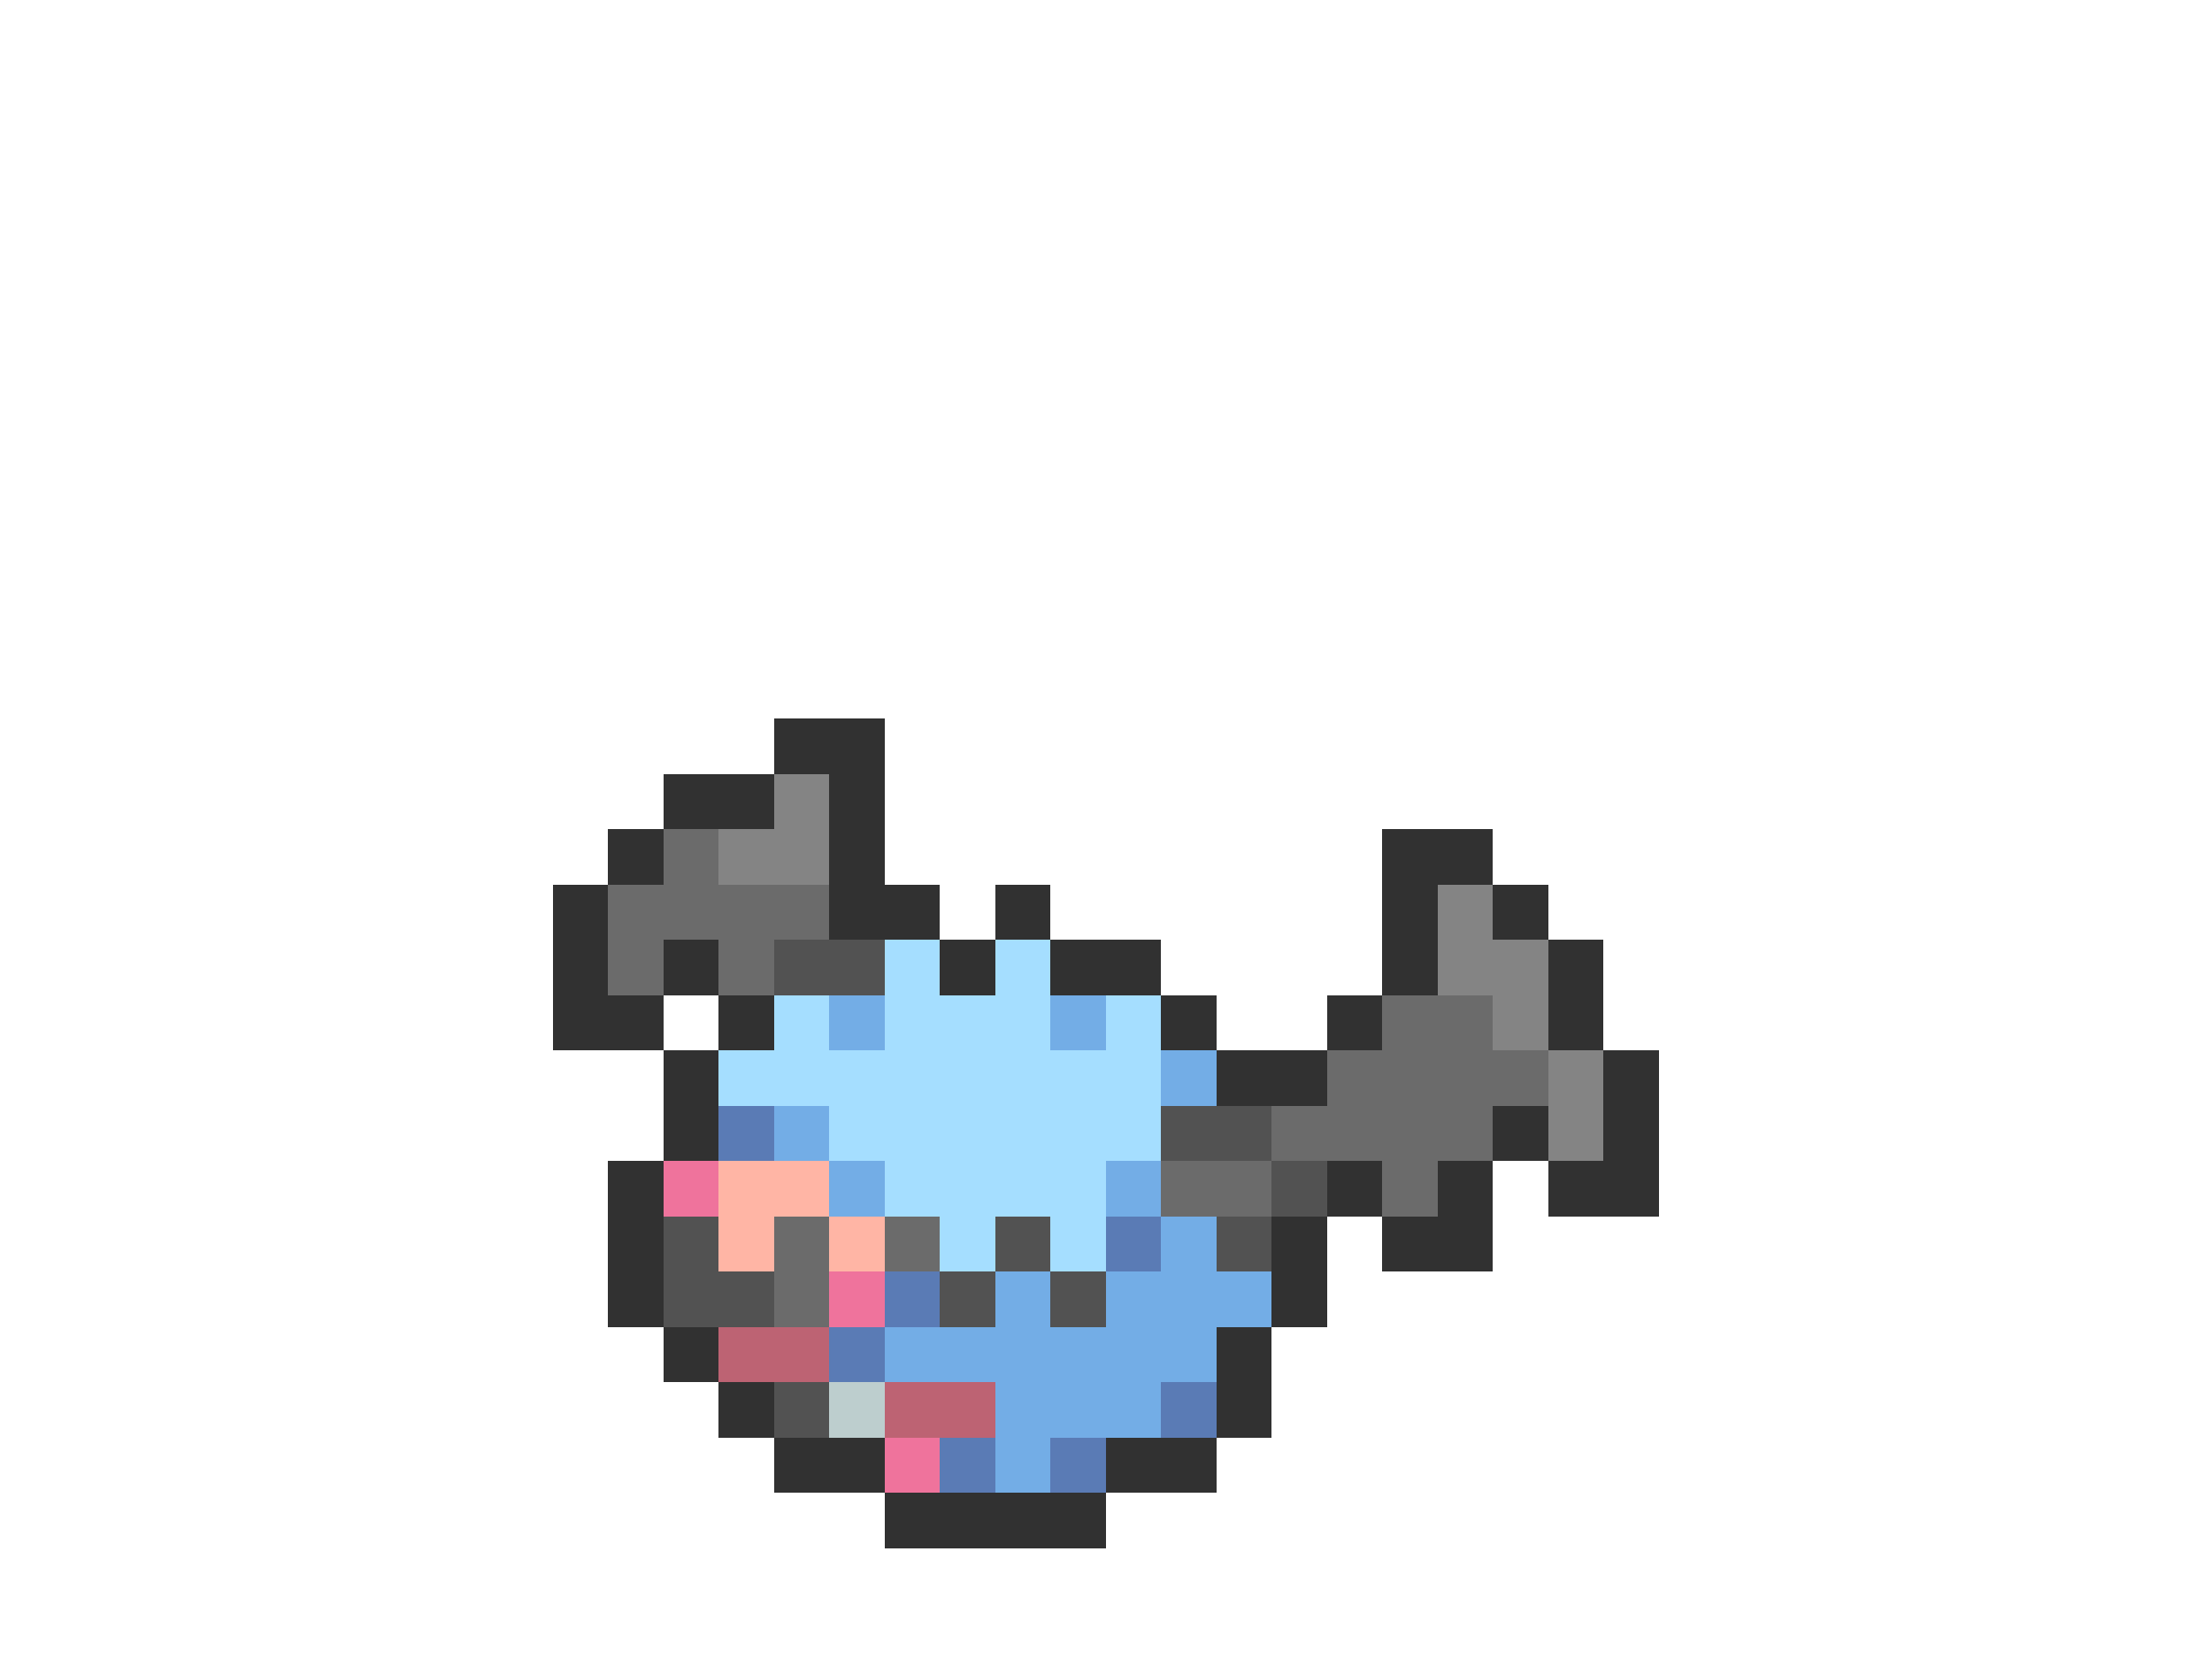 <svg xmlns="http://www.w3.org/2000/svg" viewBox="0 -0.5 40 30" shape-rendering="crispEdges">
<path stroke="#313131" d="M14 13h2M12 14h2M15 14h1M11 15h1M15 15h1M25 15h2M10 16h1M15 16h2M18 16h1M25 16h1M27 16h1M10 17h1M12 17h1M17 17h1M19 17h2M25 17h1M28 17h1M10 18h2M13 18h1M21 18h1M24 18h1M28 18h1M12 19h1M22 19h2M29 19h1M12 20h1M27 20h1M29 20h1M11 21h1M24 21h1M26 21h1M28 21h2M11 22h1M23 22h1M25 22h2M11 23h1M23 23h1M12 24h1M22 24h1M13 25h1M22 25h1M14 26h2M20 26h2M16 27h4" />
<path stroke="#848484" d="M14 14h1M13 15h2M26 16h1M26 17h2M27 18h1M28 19h1M28 20h1" />
<path stroke="#6b6b6b" d="M12 15h1M11 16h4M11 17h1M13 17h1M25 18h2M24 19h4M23 20h4M21 21h2M25 21h1M14 22h1M16 22h1M14 23h1" />
<path stroke="#525252" d="M14 17h2M21 20h2M23 21h1M12 22h1M18 22h1M22 22h1M12 23h2M17 23h1M19 23h1M14 25h1" />
<path stroke="#a5deff" d="M16 17h1M18 17h1M14 18h1M16 18h3M20 18h1M13 19h8M15 20h6M16 21h4M17 22h1M19 22h1" />
<path stroke="#73ade6" d="M15 18h1M19 18h1M21 19h1M14 20h1M15 21h1M20 21h1M21 22h1M18 23h1M20 23h3M16 24h6M18 25h3M18 26h1" />
<path stroke="#5a7bb5" d="M13 20h1M20 22h1M16 23h1M15 24h1M21 25h1M17 26h1M19 26h1" />
<path stroke="#ef739c" d="M12 21h1M15 23h1M16 26h1" />
<path stroke="#ffb5a5" d="M13 21h2M13 22h1M15 22h1" />
<path stroke="#bd6373" d="M13 24h2M16 25h2" />
<path stroke="#bdcece" d="M15 25h1" />
</svg>